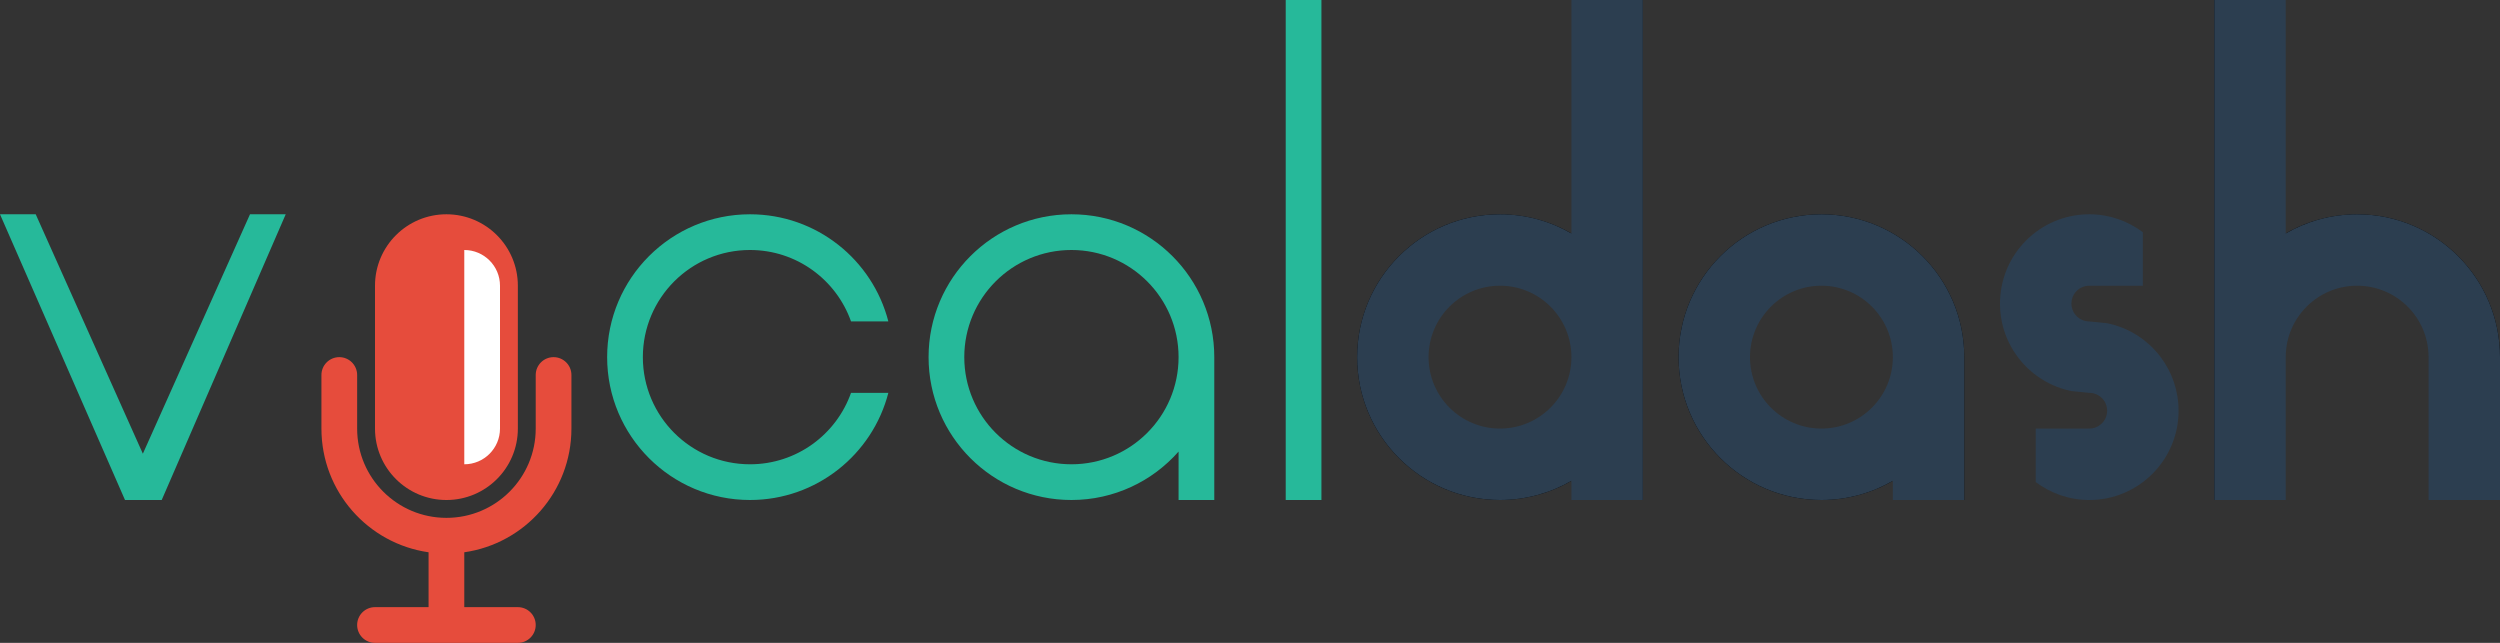 <?xml version="1.0" encoding="utf-8"?>
<!-- Generator: Adobe Illustrator 16.0.4, SVG Export Plug-In . SVG Version: 6.00 Build 0)  -->
<!DOCTYPE svg PUBLIC "-//W3C//DTD SVG 1.1//EN" "http://www.w3.org/Graphics/SVG/1.1/DTD/svg11.dtd">
<svg version="1.1" id="Layer_1" xmlns="http://www.w3.org/2000/svg" xmlns:xlink="http://www.w3.org/1999/xlink" x="0px" y="0px"
	 width="630px" height="162px" viewBox="0 0 630 162" enable-background="new 0 0 630 162" xml:space="preserve">
<rect x="0" y="0" width="630" height="162" fill="#333333" stroke="none"/>
<path fill="#E64C3C" d="M144,108V94.5c0-2.484-2.016-4.5-4.5-4.5c-2.486,0-4.5,2.016-4.5,4.5V108c0,12.426-10.074,22.5-22.5,22.5
	c-12.427,0-22.5-10.074-22.5-22.5V94.5c0-2.484-2.015-4.5-4.5-4.5S81,92.016,81,94.5V108c0,15.868,11.735,28.99,27,31.174V153H94.5
	c-2.485,0-4.5,2.014-4.5,4.5c0,2.484,2.015,4.5,4.5,4.5h36c2.485,0,4.5-2.016,4.5-4.5c0-2.486-2.015-4.5-4.5-4.5H117v-13.826
	C132.265,136.991,144,123.869,144,108z"/>
<path fill="#E64C3C" d="M112.5,54c-9.941,0-18,8.059-18,18v9v18v9c0,9.941,8.059,18,18,18s18-8.059,18-18v-9V81v-9
	C130.5,62.059,122.441,54,112.5,54z"/>
<path fill="#FFFFFF" d="M117,63v54c4.971,0,9-4.029,9-9V72C126,67.03,121.971,63,117,63z"/>
<polygon fill="#26B99A" points="0,54 31.5,126 40.75,126 72,54 63,54 36,114.334 9,54 "/>
<path fill="#26B99A" d="M214.458,99c-3.707,10.484-13.702,18-25.458,18c-14.912,0-27-12.088-27-27s12.088-27,27-27
	c11.756,0,21.751,7.514,25.458,18h9.407C219.869,65.473,205.774,54,189,54c-19.882,0-36,16.117-36,36c0,19.881,16.118,36,36,36
	c16.774,0,30.869-11.473,34.865-27H214.458z"/>
<path fill="#26B99A" d="M270,54c-19.882,0-36,16.117-36,36c0,19.881,16.118,36,36,36c10.756,0,20.403-4.723,27-12.201V126h9V90
	C306,70.118,289.882,54,270,54z M270,117c-14.912,0-27-12.088-27-27s12.088-27,27-27s27,12.088,27,27S284.912,117,270,117z"/>
<rect x="324" fill="#26B99A" width="9" height="126"/>
<path d="M405,0.001v66.201C398.403,58.723,388.756,54,378,54c-19.882,0-36,16.119-36,36c0,19.883,16.118,36,36,36
	c10.756,0,20.403-4.723,27-12.201V126h9V0L405,0.001L405,0.001z M378,117c-14.912,0-27-12.088-27-27s12.088-27,27-27
	s27,12.088,27,27S392.912,117,378,117z"/>
<path d="M459,54c-19.882,0-36,16.119-36,36c0,19.883,16.118,36,36,36c10.756,0,20.403-4.723,27-12.201V126h9V90
	C495,70.12,478.882,54,459,54z M459,117c-14.912,0-27-12.088-27-27s12.088-27,27-27s27,12.088,27,27S473.912,117,459,117z"/>
<path d="M594,54c-10.756,0-20.403,4.723-27,12.201v-66.2h-9v90v36h9V90c0-14.912,12.088-27,27-27s27,12.088,27,27v36h9V90
	C630,70.12,613.882,54,594,54z"/>
<path fill="#2C3E50" d="M396,0v58.828C390.703,55.763,384.56,54,378,54c-19.882,0-36,16.118-36,36c0,19.882,16.118,36,36,36
	c6.56,0,12.703-1.763,18-4.828V126h18V0H396z M378,108c-9.941,0-18-8.059-18-18c0-9.941,8.059-18,18-18s18,8.059,18,18
	C396,99.941,387.941,108,378,108z"/>
<path fill="#2C3E50" d="M459,54c-19.882,0-36,16.117-36,36c0,19.882,16.118,36,36,36c6.561,0,12.703-1.763,18-4.828V126h18V90
	C495,70.117,478.883,54,459,54z M459,108c-9.94,0-18-8.059-18-18s8.06-18,18-18c9.941,0,18,8.059,18,18S468.941,108,459,108z"/>
<path fill="#2C3E50" d="M544.5,90c-3.246-4.32-8.01-7.435-13.5-8.549L526.5,81c-2.485,0-4.5-2.015-4.5-4.5s2.015-4.5,4.5-4.5h4.5h9
	V58.523C536.237,55.693,531.57,54,526.5,54C514.074,54,504,64.074,504,76.5c0,10.885,7.73,19.964,18,22.049L526.5,99
	c2.485,0,4.5,2.015,4.5,4.5s-2.015,4.5-4.5,4.5H522h-6.688H513v13.477c3.763,2.83,8.43,4.523,13.5,4.523
	c12.426,0,22.5-10.074,22.5-22.5C549,98.435,547.325,93.761,544.5,90z"/>
<path fill="#2C3E50" d="M594,54c-6.56,0-12.703,1.764-18,4.828V0h-18v126h18V90c0-9.941,8.059-18,18-18s18,8.059,18,18v36h18V90
	C630,70.117,613.882,54,594,54z"/>
</svg>
